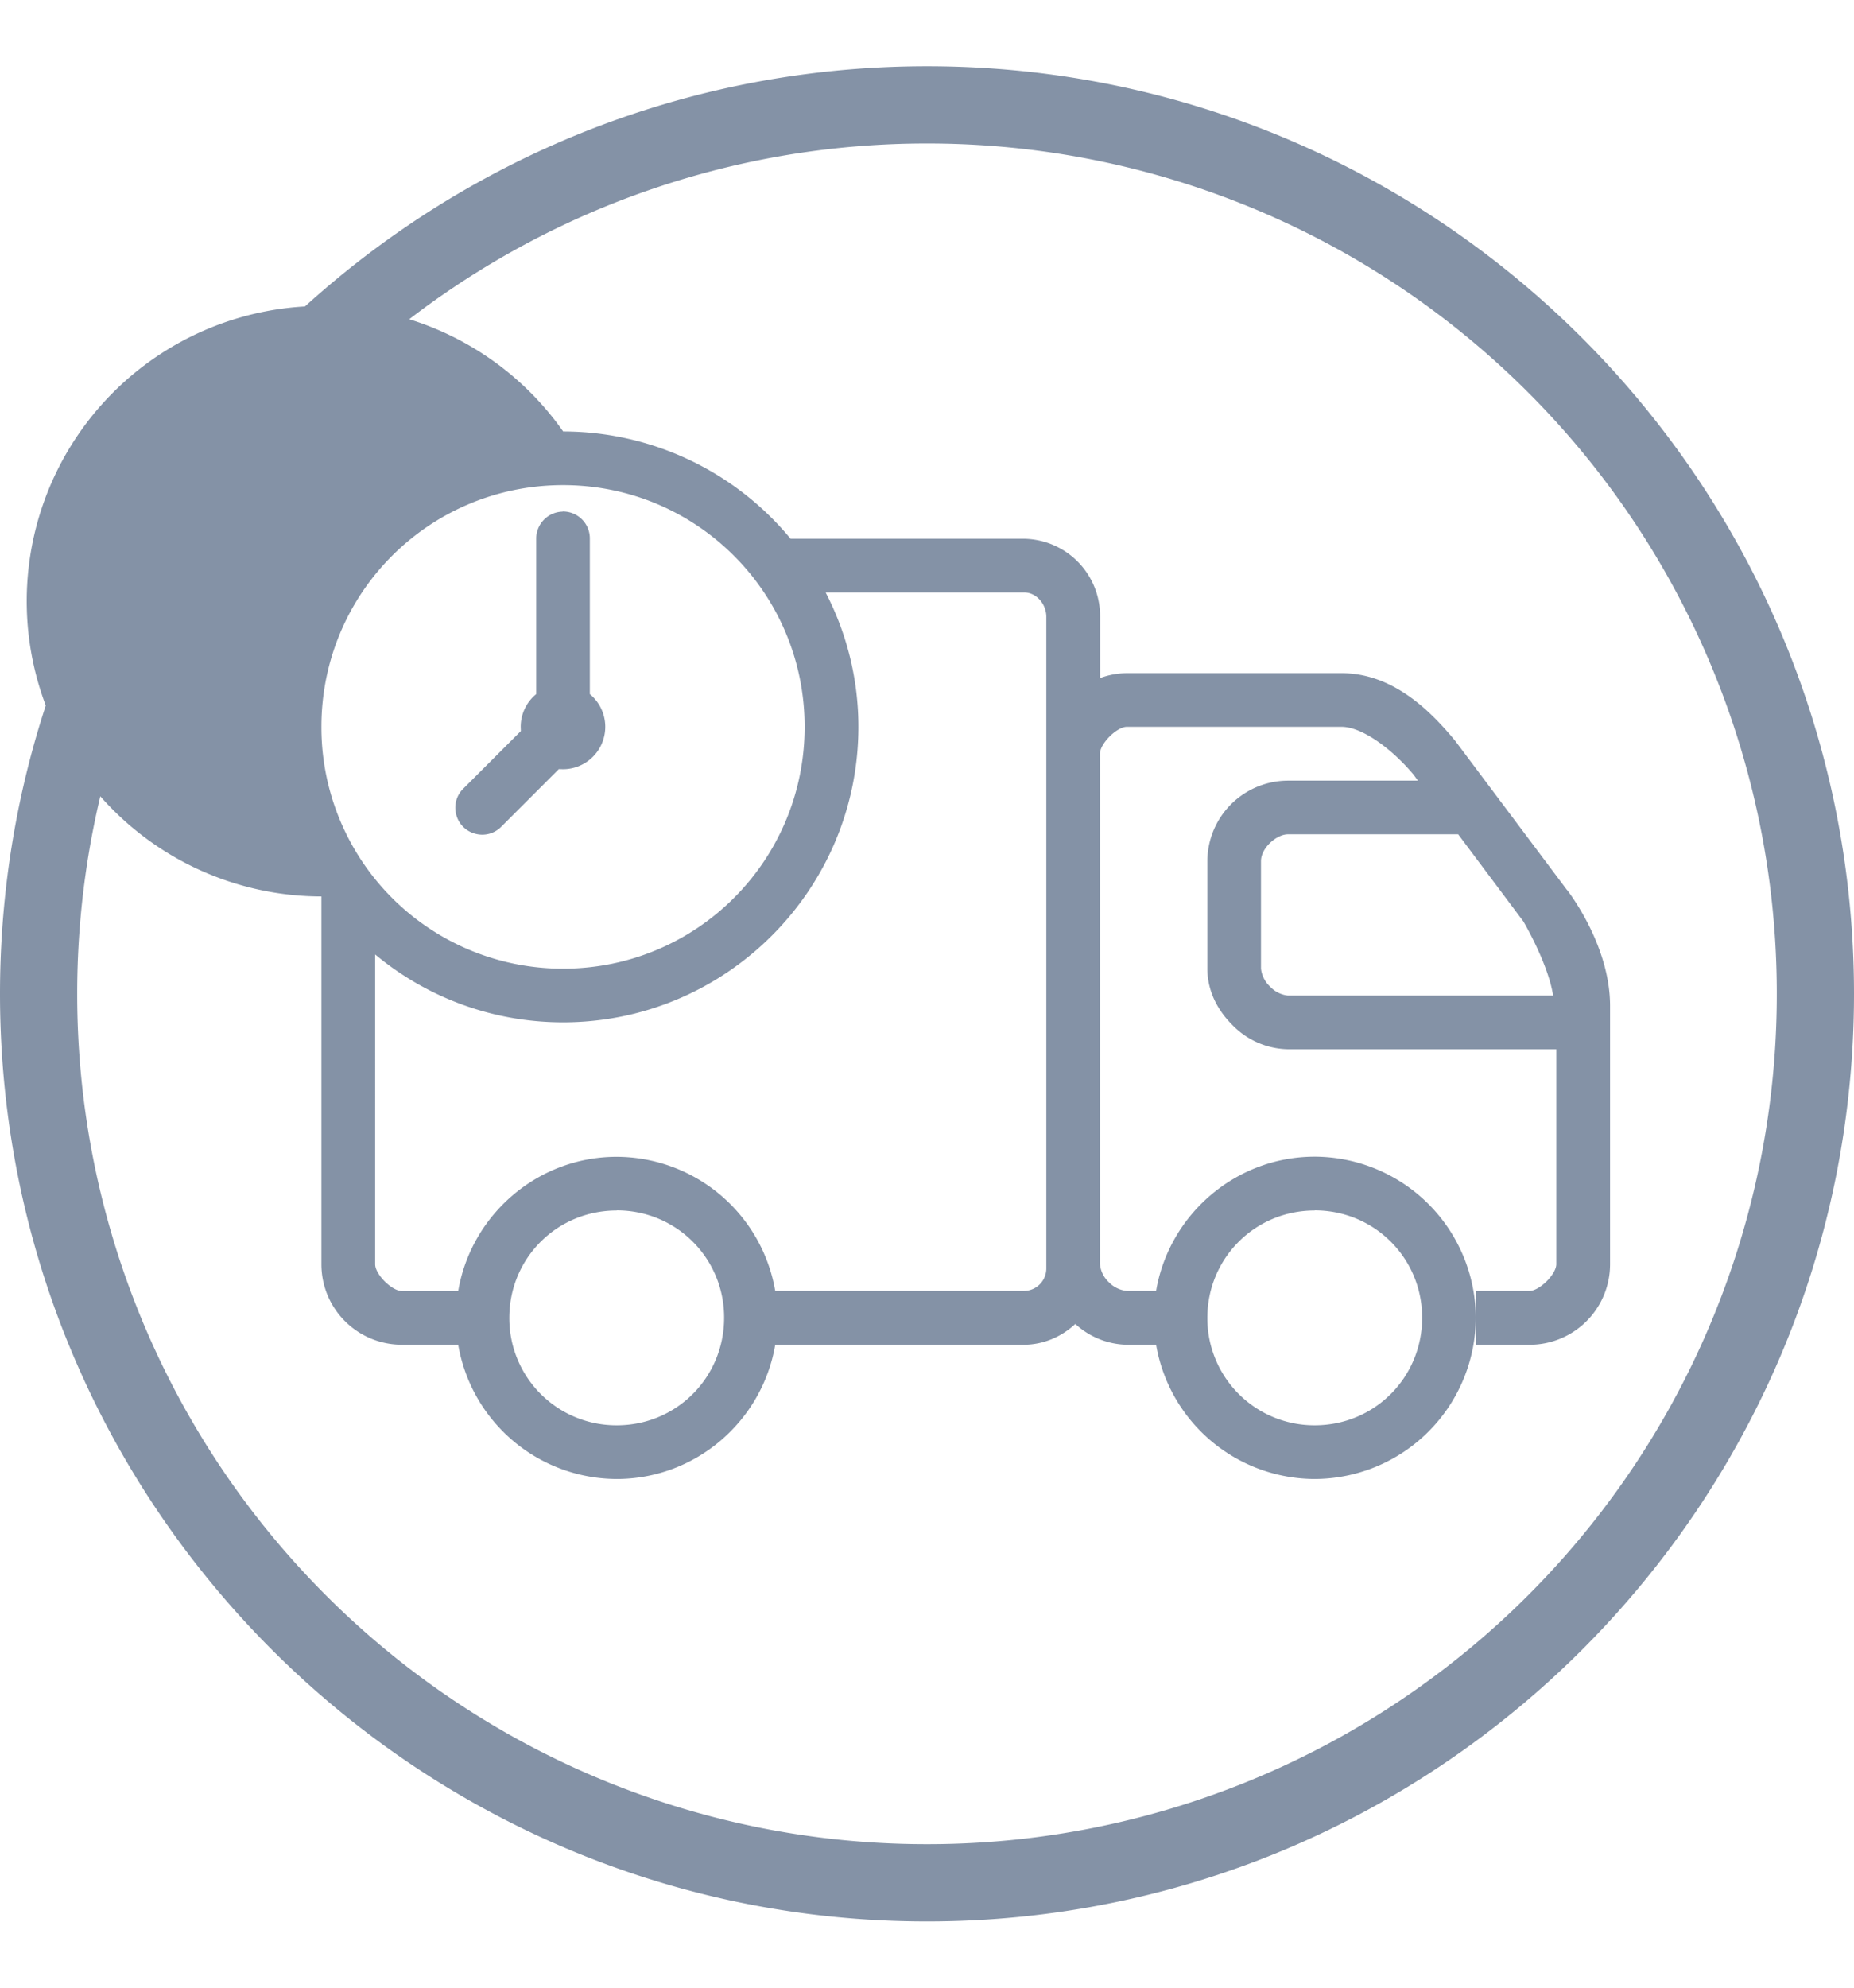 <svg xmlns:xlink="http://www.w3.org/1999/xlink" xmlns="http://www.w3.org/2000/svg" class="icon" width="14"  height="15" ><defs><symbol viewBox="0 0 14 15" id="delivery-truck-circle-outline" xmlns="http://www.w3.org/2000/svg"><path d="M7 .5c-3.862 0-7 3.138-7 7s3.138 7 7 7 7-3.138 7-7-3.138-7-7-7zm0 .583A6.412 6.412 0 0113.417 7.5 6.412 6.412 0 017 13.917 6.412 6.412 0 01.583 7.5 6.412 6.412 0 017 1.083zM4.252 3.255a2.228 2.228 0 10-1.825 3.51V9.54c0 .337.272.608.609.608h.424a1.218 1.218 0 001.197 1.013c.6 0 1.1-.44 1.197-1.013H7.73c.15 0 .287-.061.39-.157a.592.592 0 00.387.157h.223a1.218 1.218 0 001.198 1.013 1.22 1.22 0 001.216-1.216 1.22 1.22 0 00-1.216-1.216c-.6 0-1.101.44-1.198 1.013h-.22a.218.218 0 01-.137-.066.214.214 0 01-.067-.136V5.688c0-.076.127-.203.203-.203h1.621c.161 0 .39.176.545.362l.032.044h-.982a.61.61 0 00-.608.608v.81c0 .17.078.315.186.423a.599.599 0 00.422.186h2.027V9.54c0 .076-.127.202-.203.202h-.405v.406h.405a.607.607 0 00.609-.608V7.59c0-.463-.324-.873-.324-.873l-.003-.003-.84-1.12-.003-.004c-.187-.226-.47-.51-.858-.51H8.51a.59.59 0 00-.203.037v-.462a.583.583 0 00-.57-.589H5.97a2.229 2.229 0 00-1.72-.81zm0 .406c1.01 0 1.824.815 1.824 1.824 0 1.01-.815 1.825-1.824 1.825a1.822 1.822 0 01-1.825-1.825c0-1.01.815-1.824 1.825-1.824zm-.003.2a.204.204 0 00-.2.205v1.172a.319.319 0 00-.117.247l.001.032-.433.433a.201.201 0 00-.055.197.2.2 0 00.145.145.201.201 0 00.197-.055l.433-.433.032.001a.32.32 0 00.202-.567V4.066a.203.203 0 00-.205-.206zm1.986.61h1.5c.088 0 .166.085.166.184v4.916a.17.17 0 01-.171.171H5.854A1.218 1.218 0 004.657 8.73c-.6 0-1.1.44-1.197 1.013h-.424c-.077 0-.203-.126-.203-.202V7.203c.385.32.88.512 1.419.512 1.229 0 2.23-1 2.23-2.23 0-.365-.09-.71-.247-1.013zm3.49 1.825h1.286l.492.657c.001.001.187.317.225.56H9.725a.22.22 0 01-.135-.068.22.22 0 01-.068-.135v-.811c0-.102.12-.203.203-.203zM4.657 9.134c.45 0 .811.36.811.81 0 .452-.36.812-.81.812a.808.808 0 01-.812-.811c0-.45.36-.81.811-.81zm5.27 0c.451 0 .812.36.812.81 0 .452-.36.812-.811.812a.808.808 0 01-.811-.811c0-.45.36-.81.81-.81z"></path></symbol></defs>
<use xlink:href="#delivery-truck-circle-outline" fill="#8492A6"></use>
</svg>